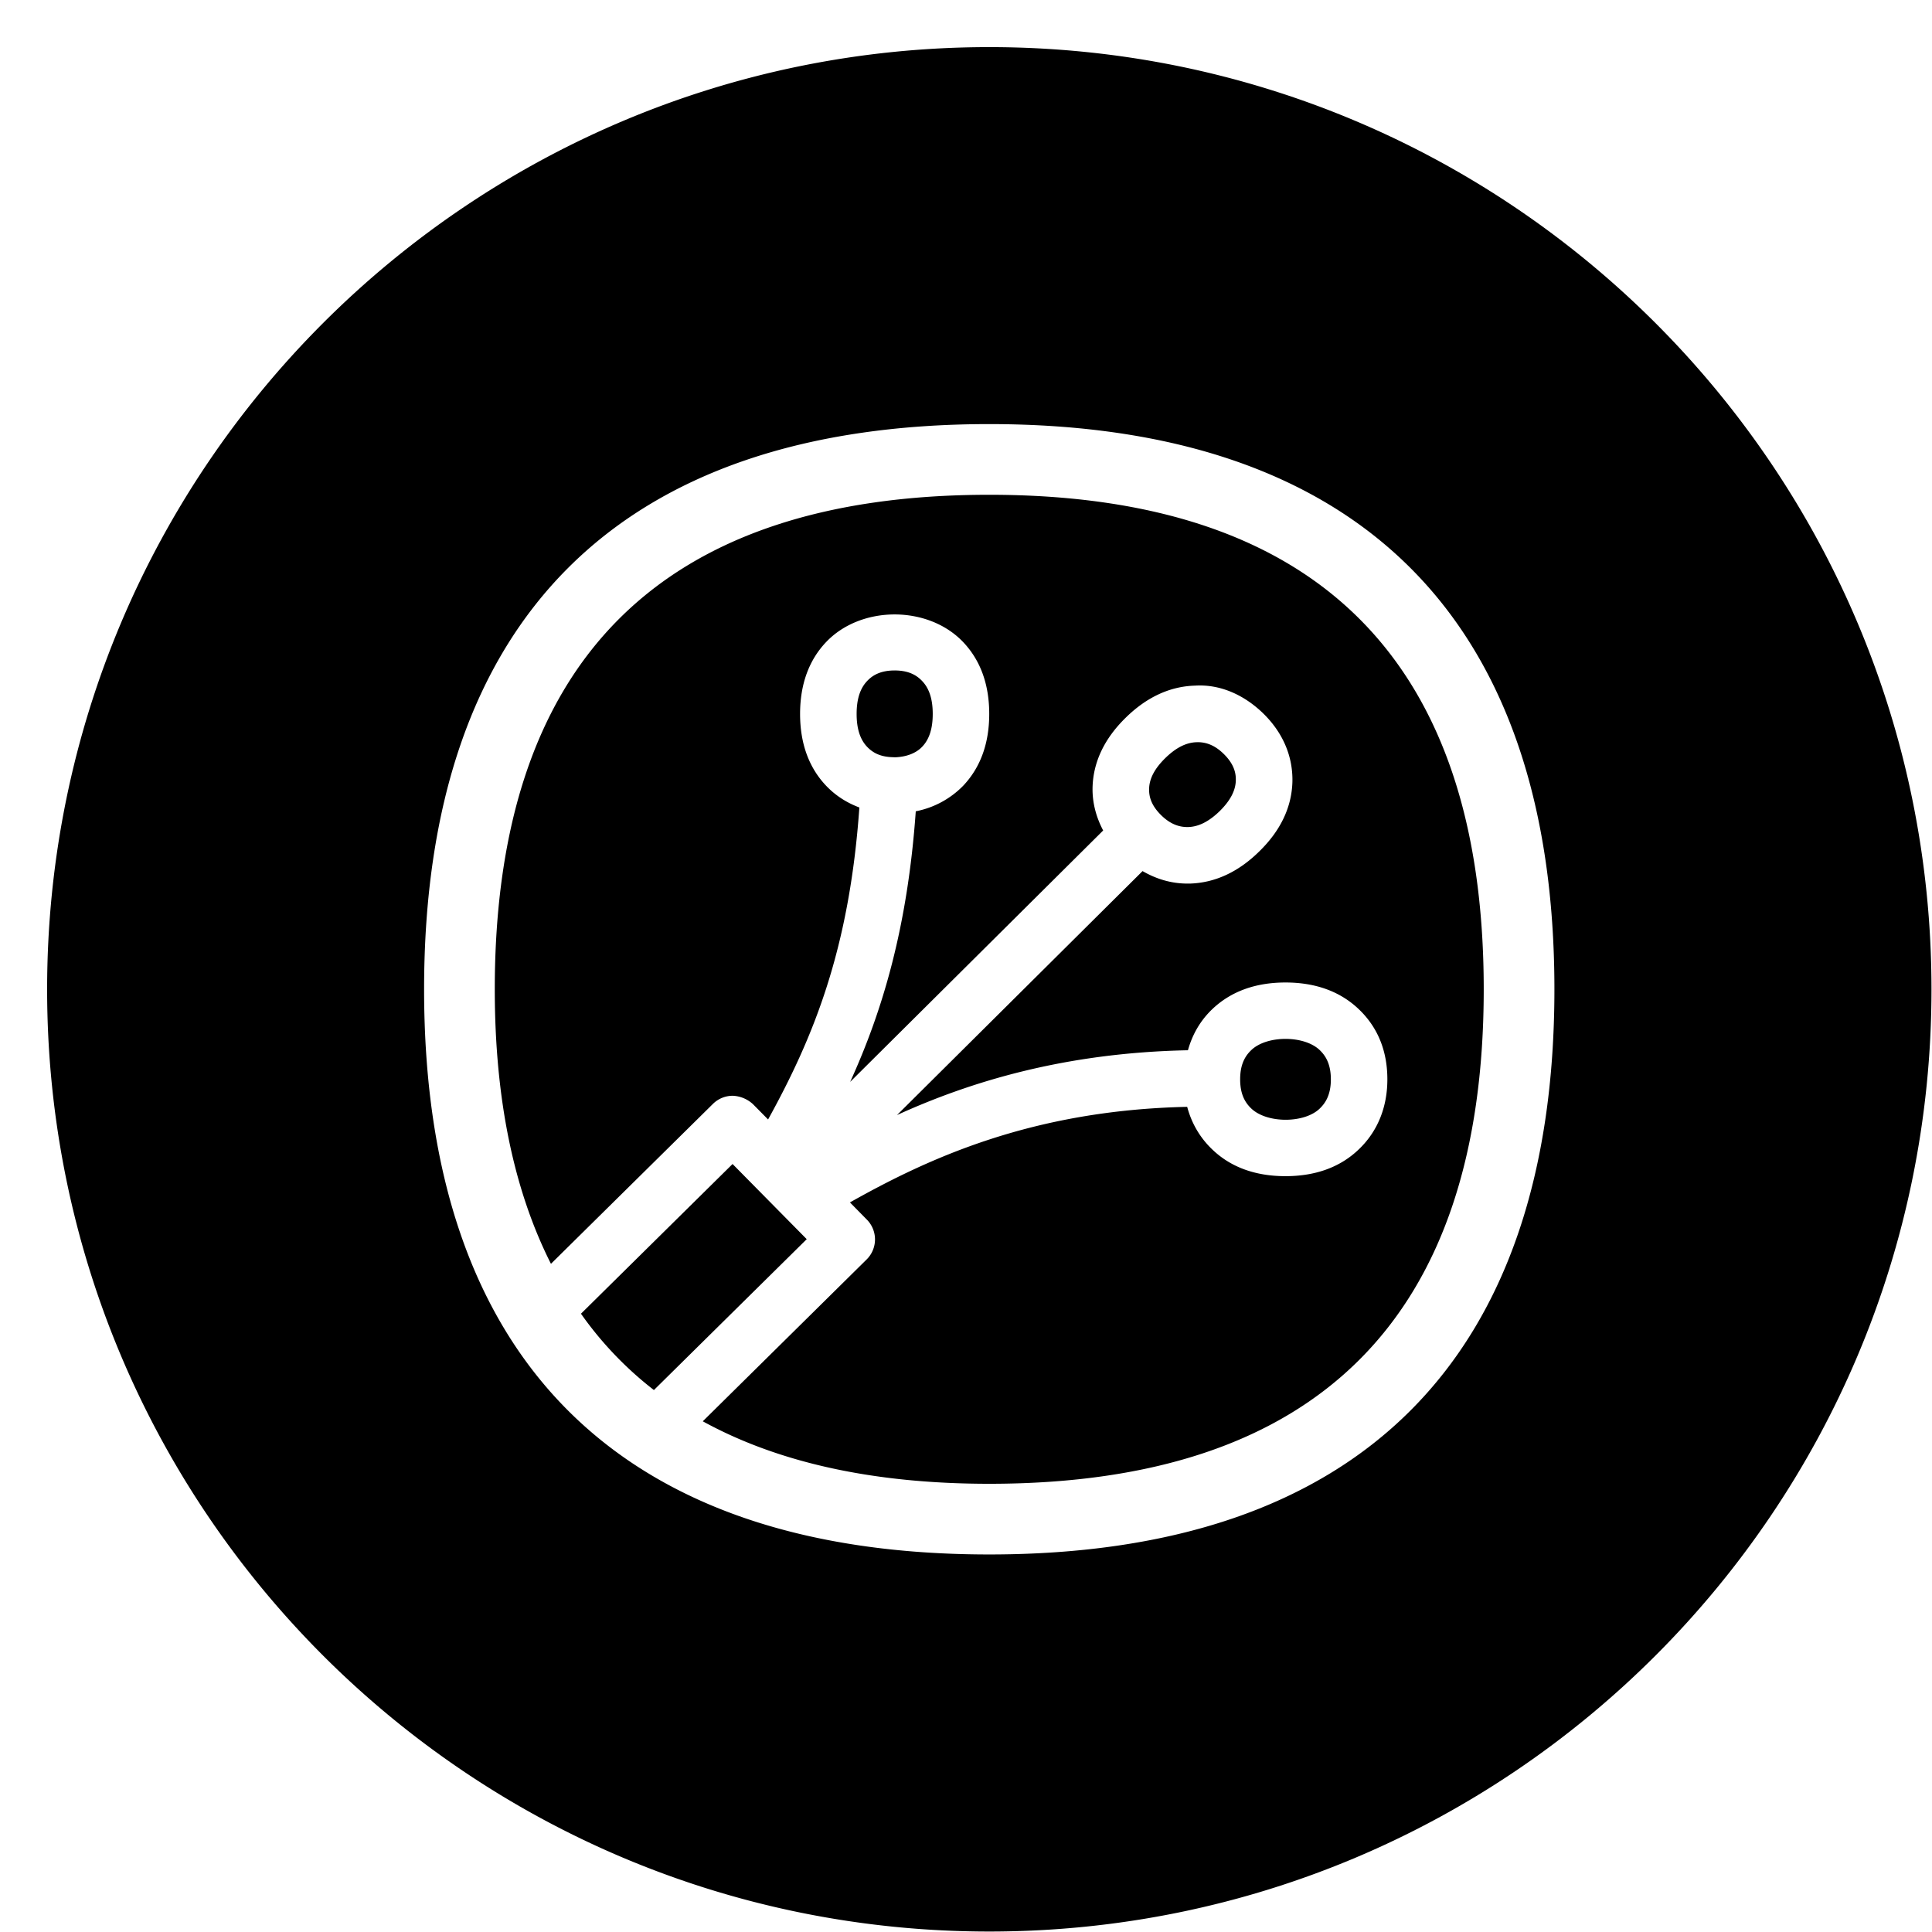 <svg width="41" height="41" viewBox="0 0 41 41" xmlns="http://www.w3.org/2000/svg"><path d="M20.994 1c11.043 0 19.995 8.952 19.995 19.995 0 11.043-8.952 19.995-19.995 19.995C9.951 40.99 1 32.038 1 20.995 1 9.952 9.951 1 20.994 1zm0 8C13.146 9 9 13.147 9 20.994c0 7.847 4.147 11.994 11.993 11.994 7.847 0 11.994-4.147 11.994-11.994C32.987 13.147 28.84 9 20.993 9zm0 1.5c6.963 0 10.493 3.53 10.493 10.494s-3.53 10.494-10.494 10.494c-2.459 0-4.48-.449-6.079-1.326l3.476-3.433a.598.598 0 00.005-.848l-.358-.364c1.647-.926 3.854-1.957 7.157-2.028.093.348.27.653.528.9.393.38.918.571 1.558.571.642 0 1.166-.193 1.557-.57.396-.378.605-.89.605-1.485 0-.602-.203-1.102-.603-1.485-.394-.378-.918-.57-1.559-.57-.64 0-1.163.192-1.558.57-.25.241-.417.53-.512.868-2.614.052-4.618.667-6.174 1.375l5.211-5.177c.294.17.613.265.952.265h.051c.535-.016 1.032-.246 1.477-.686.45-.44.684-.935.7-1.47.013-.539-.198-1.039-.61-1.446-.412-.405-.927-.632-1.455-.599-.535.015-1.032.246-1.477.685-.449.441-.684.936-.699 1.471-.008.325.075.633.225.918l-5.369 5.335c.685-1.503 1.218-3.278 1.392-5.742a1.918 1.918 0 001.004-.54c.368-.387.555-.9.555-1.527 0-.626-.187-1.14-.555-1.526-.743-.78-2.164-.779-2.905 0-.367.385-.554.9-.554 1.526 0 .627.187 1.141.554 1.526.201.211.44.361.704.46-.212 3.021-.978 4.882-1.937 6.621l-.322-.326a.673.673 0 00-.426-.177.597.597 0 00-.422.172l-3.438 3.394c-.787-1.559-1.192-3.495-1.192-5.826 0-6.964 3.53-10.494 10.493-10.494zm-5.448 14.202l1.574 1.595-3.243 3.202a7.539 7.539 0 01-1.548-1.62l3.217-3.177zm12.462-2.416c.1.097.235.265.235.62 0 .352-.134.52-.237.62-.326.316-1.12.317-1.453-.003-.156-.148-.23-.336-.235-.593v-.025c0-.269.074-.466.235-.619.33-.319 1.125-.319 1.455 0zm-2.593-6.536c.205 0 .384.081.558.253.234.231.256.43.253.558-.005.217-.118.43-.34.65-.227.221-.446.333-.668.34-.21.006-.399-.076-.578-.253-.235-.232-.257-.43-.254-.559.005-.217.118-.429.34-.648.227-.223.446-.334.668-.34h.021zm-6.429-1.522c.332 0 .492.128.583.224.152.158.225.387.225.698 0 .312-.073.54-.225.698-.129.136-.332.214-.575.223l-.038-.002c-.242-.005-.413-.073-.554-.22-.15-.158-.223-.386-.223-.699 0-.312.073-.54.223-.698.091-.096.251-.224.584-.224z" fill="#000" fill-rule="nonzero"/></svg>